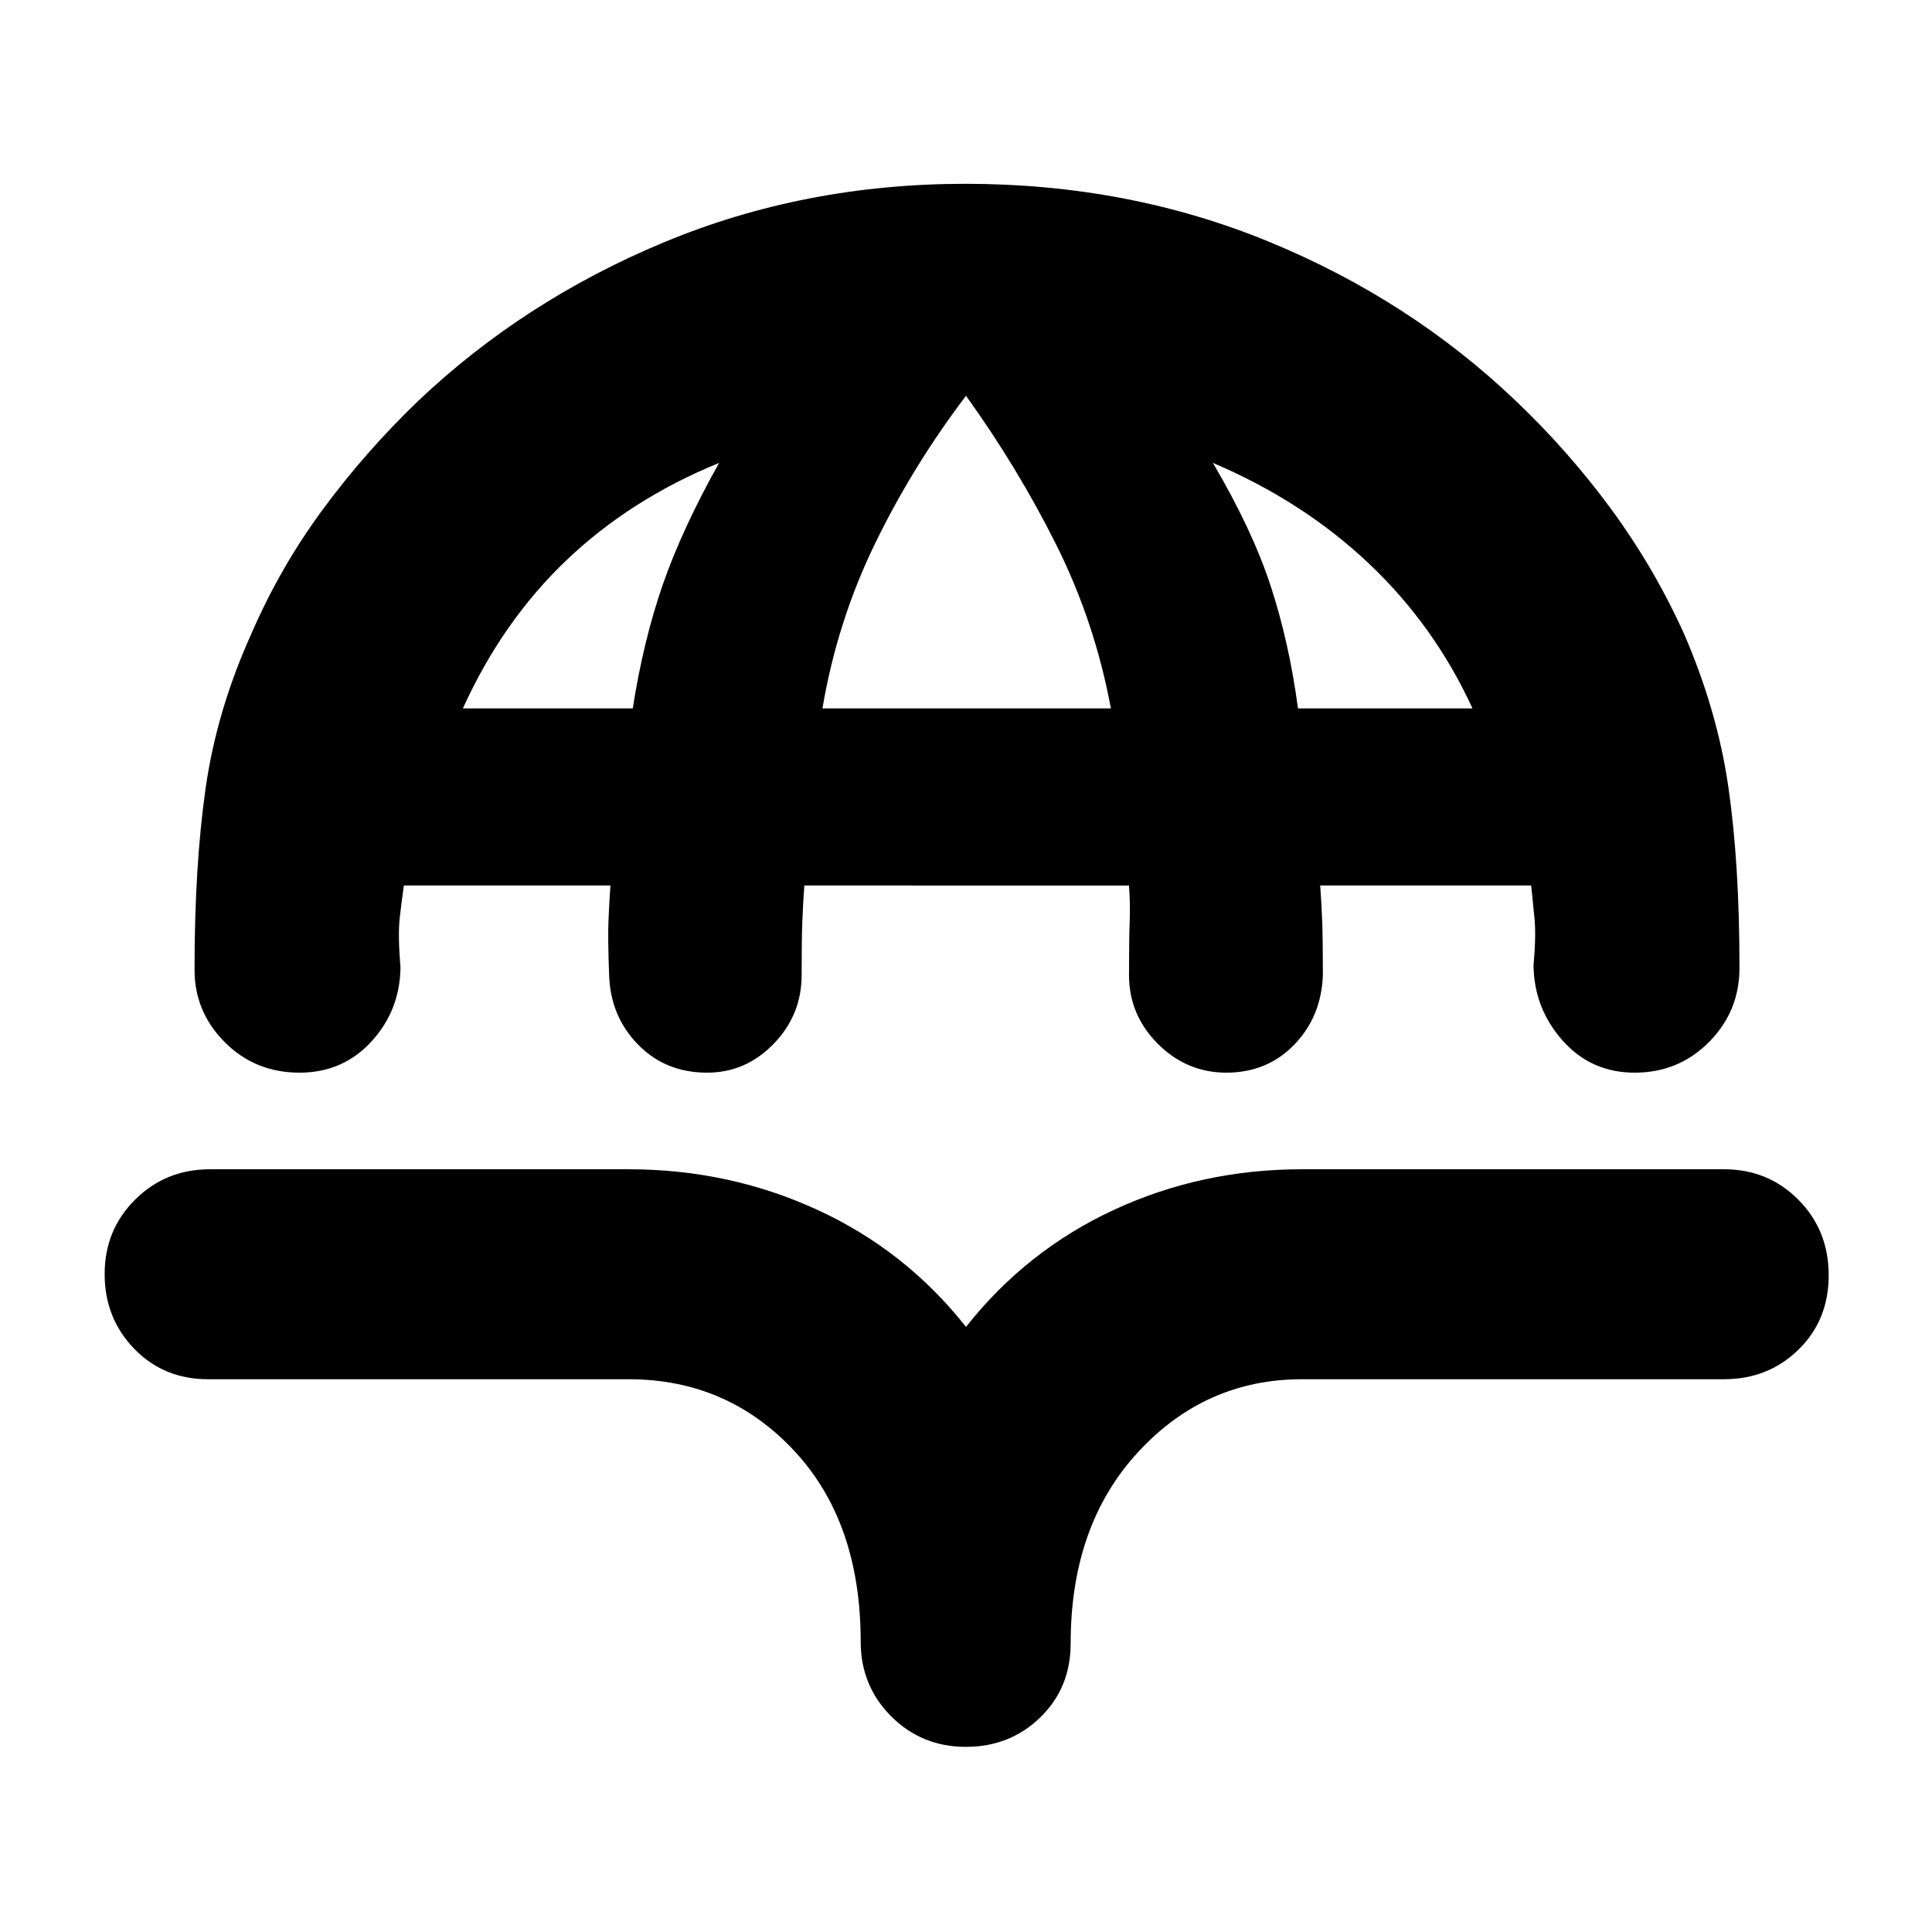 <svg xmlns="http://www.w3.org/2000/svg" height="40" viewBox="0 -960 960 960" width="40"><path d="M479.74-868.67q80.93 0 150.93 28.84 70 28.83 122.66 79.16 26.12 24.86 47.29 53.69 21.17 28.83 36.05 61.65 16.66 38.33 22.16 76.5 5.5 38.16 5.5 88.83.34 21.95-14.83 37.48Q834.33-427 812.22-427q-21.55 0-35.72-15.91-14.17-15.92-14.5-37.22 1.33-15.2.47-23.65-.86-8.44-1.63-16.22H656q.67 9 1 18 .33 9 .33 26.33-.66 20.67-14.14 34.67t-33.83 14q-19.69 0-34.03-14.33Q561-455.67 561-475.49q0-17.51.33-26.51.34-9-.34-18H399.67q-.67 9-1 18-.34 9-.34 26.51 0 19.82-13.89 34.16Q370.55-427 351.33-427q-20.66 0-34.33-14-13.67-14-14.33-34.49Q302-493 302.33-502q.34-9 1-18H200.67q-1.11 7.78-2.06 16.22-.94 8.45.39 24.65-.33 21.3-14.5 36.72Q170.33-427 148.78-427q-22.11 0-37.28-15.33Q96.33-457.67 96.67-479q0-50.67 5.5-89.33 5.5-38.67 22.83-77 14.33-33 35.5-61.67t47.17-53.67q52.66-50 122.4-79 69.74-29 149.67-29ZM230-608h84.42q5.25-33.67 14.91-61.5 9.67-27.83 28-60.5-44 18-75.83 48.33Q249.67-651.33 230-608Zm178.67 0H552q-8-43-27.17-81.33-19.16-38.34-44.83-74-26.33 34.66-45.17 73.36Q416-651.27 408.67-608Zm236.29 0h86.71q-19-41.33-51.67-72.17Q647.33-711 602.67-730q19.66 33.33 28.83 61.5 9.17 28.17 13.46 60.5ZM479.94-92q-21.94 0-37.11-15.17-15.16-15.16-15.16-37.16 0-59.45-33.14-94.89-33.14-35.45-82.2-35.45h-209q-22 0-36.66-15.16Q52-305 52-326.94q0-21.94 15.17-37Q82.33-379 104.33-379h208q50 0 93.84 20.17Q450-338.67 480-300.67q30-38 73.5-58.16Q597-379 647-379h209.67q21.91 0 36.95 15.17 15.05 15.16 15.05 37.5 0 22.33-15.05 37-15.04 14.66-36.95 14.66H647q-48.11 0-81.56 36.28Q532-202.11 532-143.33q0 22-15.06 36.66Q501.88-92 479.94-92Z"/></svg>